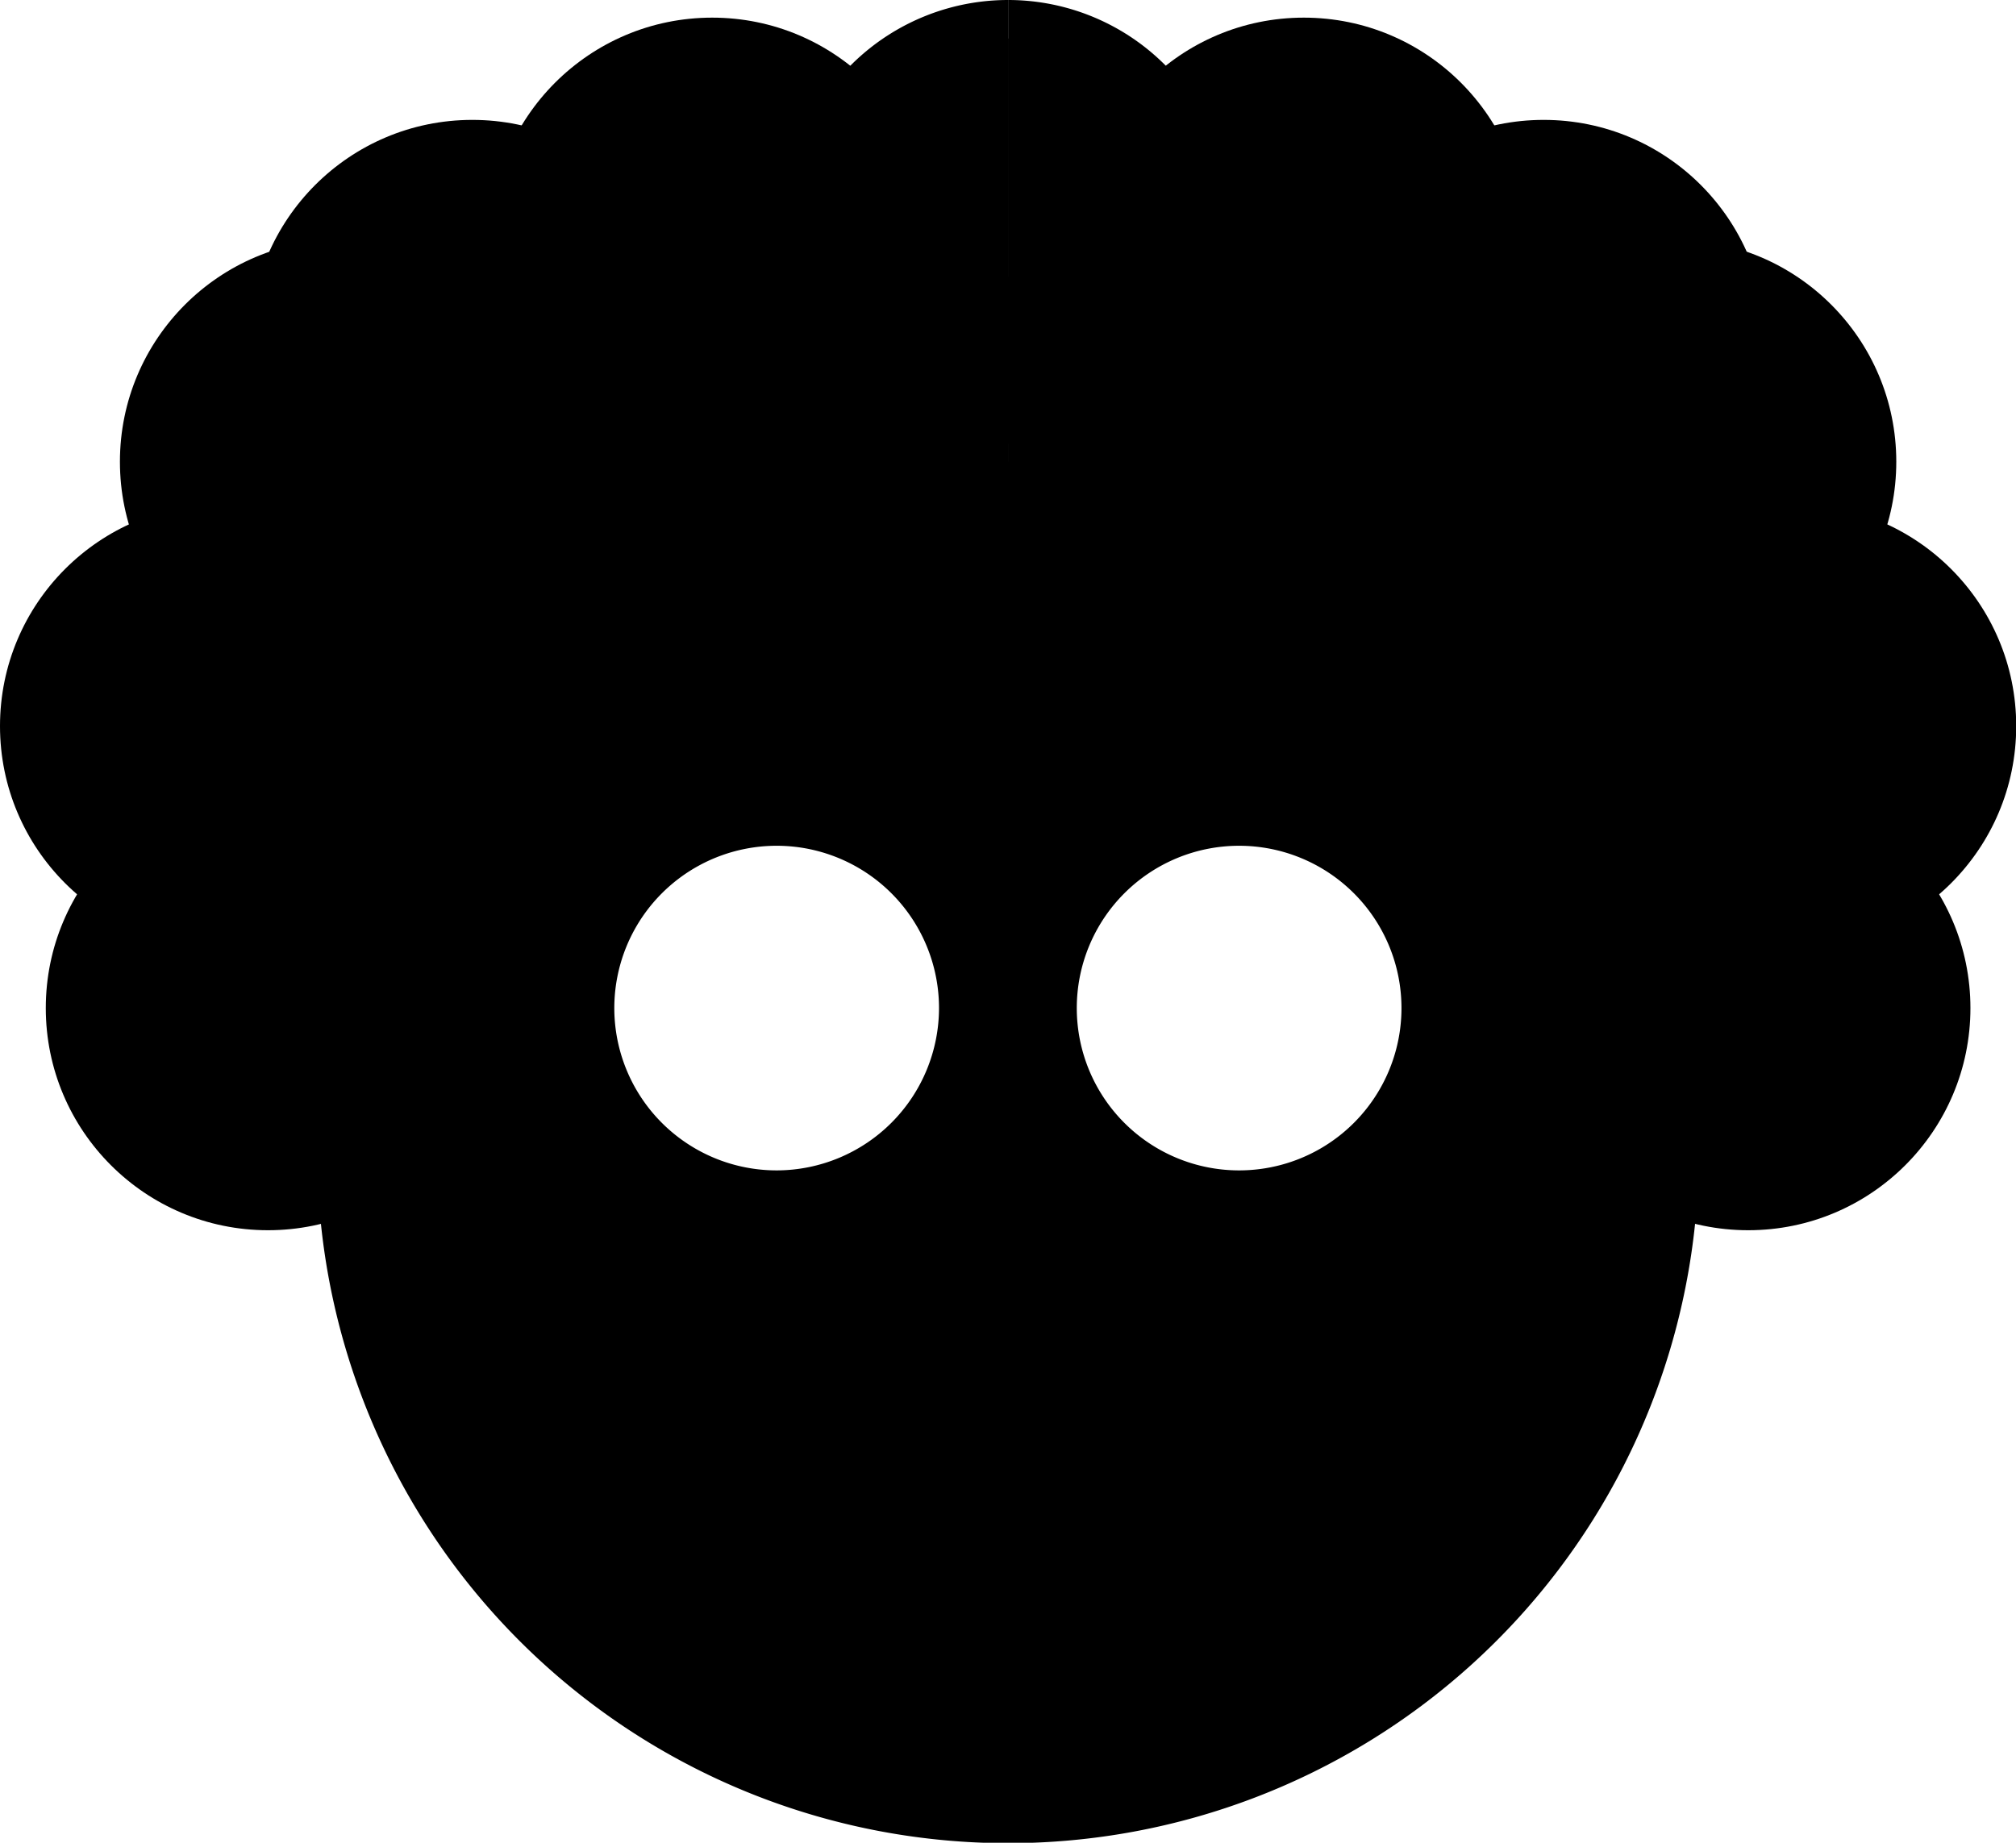 <svg xmlns="http://www.w3.org/2000/svg" viewBox="0 0 95.99 87.76"><g id="Layer_2" data-name="Layer 2"><g id="Calque_1" data-name="Calque 1"><path d="M80.25,48.44,80.16,48a33,33,0,0,0-1.66-5.42h0c-.24-.61-.51-1.2-.79-1.79-.12-.26-.25-.52-.38-.78s-.19-.37-.29-.56A32.16,32.16,0,0,0,74.94,36a31.31,31.31,0,0,0-2.85-3.54q-.41-.43-.84-.87L71,31.4a32.87,32.87,0,0,0-6.29-4.83c-.36-.22-.72-.42-1.09-.62a32.39,32.39,0,0,0-8.38-3.15c-.76-.17-1.52-.32-2.29-.43a32.89,32.89,0,0,0-10,0c-.77.11-1.54.26-2.29.43A32.62,32.62,0,0,0,32.34,26c-.37.19-.72.4-1.08.61A33.39,33.39,0,0,0,25,31.4l-.22.22q-.43.43-.84.87A31.31,31.31,0,0,0,21.05,36,32.16,32.16,0,0,0,19,39.44l-.29.55c-.13.26-.26.52-.38.78-.28.59-.55,1.18-.79,1.8h0A33,33,0,0,0,15.83,48l-.09.44a33.33,33.33,0,0,0-.63,6.44c0,.89,0,1.76.11,2.63,0,.26,0,.52.06.77h0a32.89,32.89,0,0,0,65.43,0h0c0-.25.05-.51.06-.77.08-.87.11-1.74.11-2.63A33.33,33.33,0,0,0,80.25,48.44ZM37,55.74A7.73,7.73,0,1,1,44.71,48,7.74,7.74,0,0,1,37,55.74Zm22,0A7.73,7.73,0,1,1,66.73,48,7.73,7.73,0,0,1,59,55.74Z"/><circle cx="16.29" cy="37.44" r="10.58"/><circle cx="12.76" cy="48.01" r="10.58"/><circle cx="10.58" cy="34.58" r="10.58"/><circle cx="16.29" cy="21.99" r="10.58"/><circle cx="33.91" cy="11.42" r="10.58"/><circle cx="22.49" cy="16.29" r="10.58"/><path d="M48,0V21.15a10.46,10.46,0,0,1-4.57-1,10,10,0,0,1-2-1.25,10.55,10.55,0,0,1-3.85-6.42,10.3,10.3,0,0,1-.16-1.86A10.58,10.58,0,0,1,48,0Z"/><circle cx="21.15" cy="29.72" r="10.58"/><circle cx="30.22" cy="24.01" r="10.58"/><path d="M48,13.18V30.81a8.49,8.49,0,0,1-1.06.6,10.47,10.47,0,0,1-4.8,1.16,10.68,10.68,0,0,1-4.51-1h0a10.58,10.58,0,0,1-6-9.57v-.26a0,0,0,0,1,0,0,10.53,10.53,0,0,1,1.47-5.13v0h0a10.34,10.34,0,0,1,1.67-2.12,11.34,11.34,0,0,1,2.84-2,10.87,10.87,0,0,1,4.31-1h.25a10.49,10.49,0,0,1,2.34.26A10.62,10.62,0,0,1,48,13.18Z"/><path d="M48,30.81a8.49,8.49,0,0,1-1.06.6"/><path d="M48,14.18V30.81a8.49,8.49,0,0,1-1.06.6A10.55,10.55,0,0,1,48,14.18Z"/><path d="M48,1.83V21a10.78,10.78,0,0,1-3.73-2.91,10.62,10.62,0,0,1-1.07-1.6v0a10.45,10.45,0,0,1,0-10.13h0A10.59,10.59,0,0,1,48,1.83Z"/><circle cx="79.71" cy="37.44" r="10.58"/><circle cx="83.24" cy="48.01" r="10.58"/><circle cx="85.42" cy="34.58" r="10.58"/><circle cx="79.71" cy="21.99" r="10.58"/><circle cx="62.08" cy="11.42" r="10.58"/><circle cx="73.5" cy="16.29" r="10.58"/><path d="M48,0V21.15a10.28,10.28,0,0,0,4.56-1,9.49,9.49,0,0,0,2-1.25,10.56,10.56,0,0,0,3.86-6.42,11.3,11.3,0,0,0,.15-1.86A10.57,10.57,0,0,0,48,0Z"/><circle cx="74.84" cy="29.72" r="10.58"/><circle cx="65.77" cy="24.01" r="10.58"/><path d="M48,13.18V30.81a8.37,8.37,0,0,0,1,.6,10.53,10.53,0,0,0,4.8,1.16,10.64,10.64,0,0,0,4.51-1h0A10.59,10.59,0,0,0,64.43,22v-.27s0,0,0,0a10.32,10.32,0,0,0-1.47-5.13v0h0a10.69,10.69,0,0,0-1.67-2.12,11.34,11.34,0,0,0-2.84-2,11,11,0,0,0-4.32-1h-.25a10.62,10.62,0,0,0-2.34.26A10.48,10.48,0,0,0,48,13.18Z"/><path d="M48,30.81a8.37,8.37,0,0,0,1,.6"/><path d="M48,14.18V30.81a8.37,8.37,0,0,0,1,.6,10.56,10.56,0,0,0-1-17.23Z"/><path d="M48,1.83V21a10.74,10.74,0,0,0,3.72-2.91,10,10,0,0,0,1.08-1.6v0a10.52,10.52,0,0,0,0-10.13h0A10.64,10.64,0,0,0,48,1.83Z"/></g></g></svg>